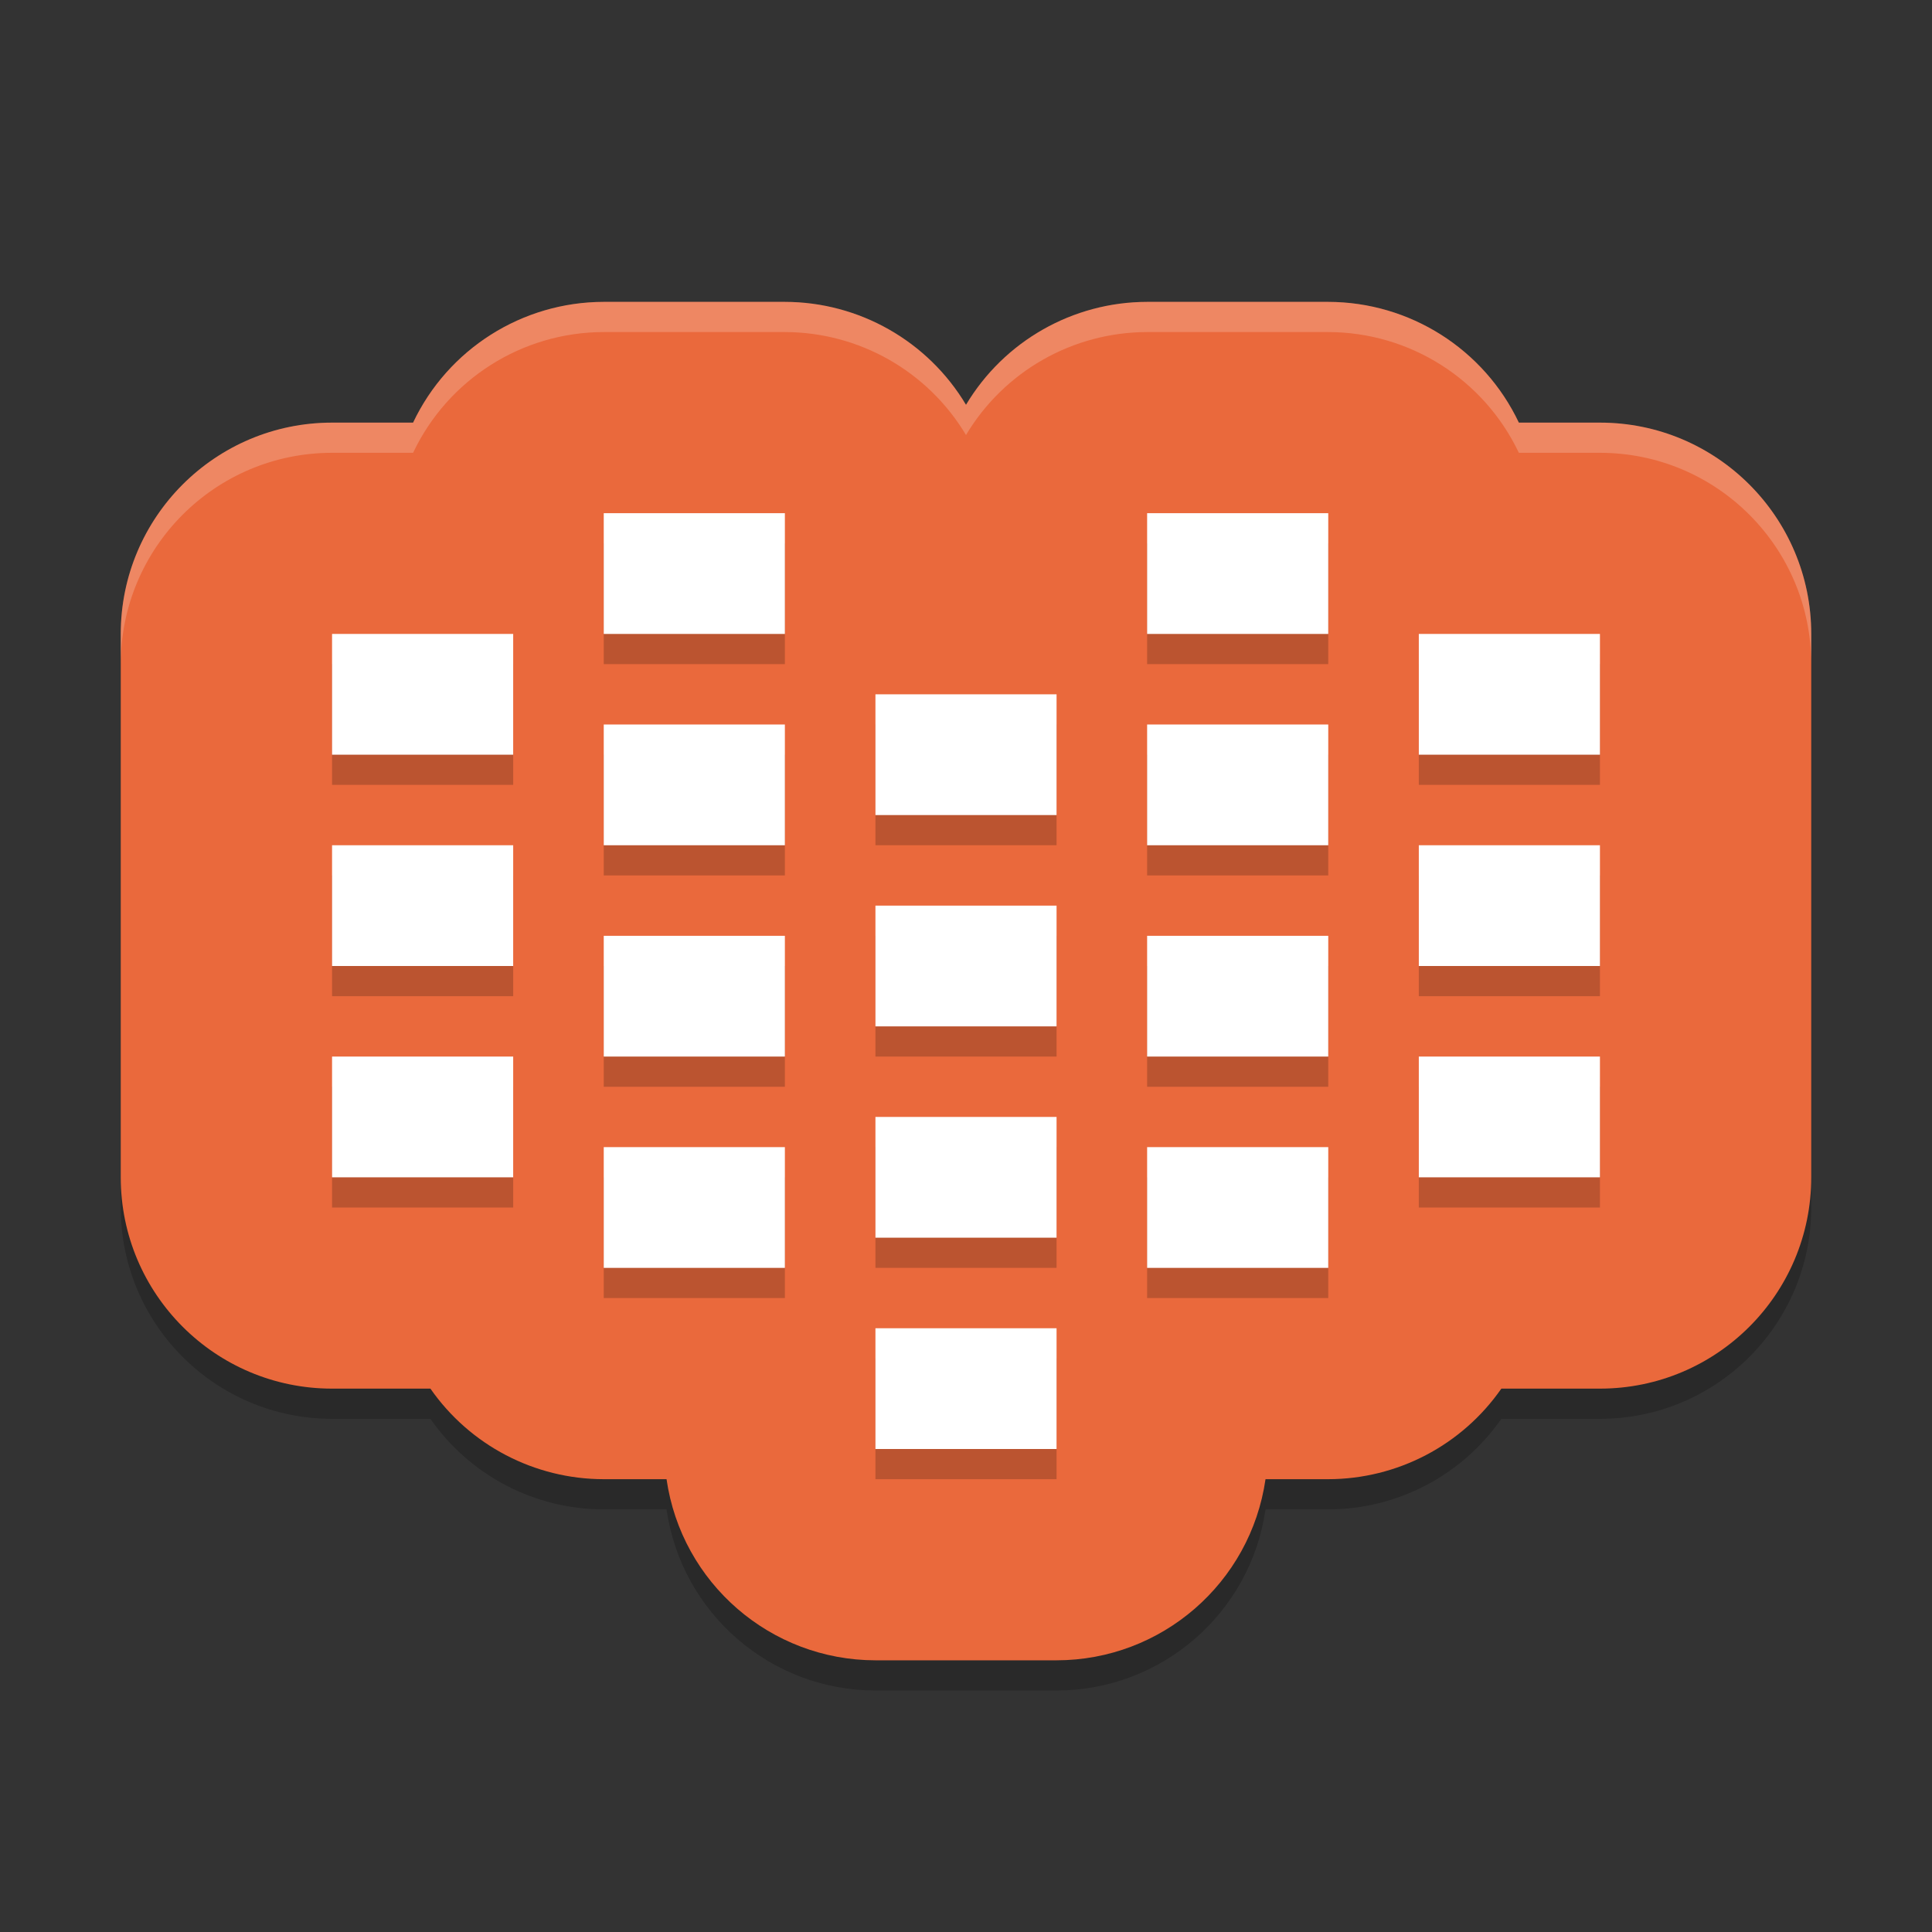 <svg xmlns="http://www.w3.org/2000/svg" width="64" height="64" version="1">
 <rect width="100%" height="100%" fill="#333333" stroke="none"/>
 <path style="opacity:0.2" d="m 20,11 c -2.701,0.003 -5.159,1.56 -6.316,4 H 11 c -3.866,3.87e-4 -7,3.134 -7,7 v 18 c 3.865e-4,3.866 3.134,7 7,7 h 3.258 C 15.566,48.879 17.711,49.999 20,50 h 2.08 C 22.577,53.441 25.524,55.996 29,56 h 6 c 3.477,-0.003 6.425,-2.559 6.922,-6 H 44 c 2.287,-0.003 4.428,-1.123 5.734,-3 H 53 c 3.866,-3.87e-4 7,-3.134 7,-7 V 22 c -3.87e-4,-3.866 -3.134,-7 -7,-7 H 50.314 C 49.157,12.561 46.7,11.004 44,11 h -6 c -2.46,0.003 -4.738,1.298 -6,3.41 C 30.738,12.298 28.46,11.003 26,11 Z"/>
 <path style="fill:#ea693c" d="m 20,10 c -2.701,0.003 -5.159,1.56 -6.316,4 H 11 c -3.866,3.87e-4 -7,3.134 -7,7 v 18 c 3.865e-4,3.866 3.134,7 7,7 h 3.258 C 15.566,47.879 17.711,48.999 20,49 h 2.08 C 22.577,52.441 25.524,54.996 29,55 h 6 c 3.477,-0.003 6.425,-2.559 6.922,-6 H 44 c 2.287,-0.003 4.428,-1.123 5.734,-3 H 53 c 3.866,-3.87e-4 7,-3.134 7,-7 V 21 c -3.87e-4,-3.866 -3.134,-7 -7,-7 H 50.314 C 49.157,11.561 46.7,10.004 44,10 h -6 c -2.46,0.003 -4.738,1.298 -6,3.41 C 30.738,11.298 28.46,10.003 26,10 Z"/>
 <path style="opacity:0.2" d="m 11,22 c 0,1.333 0,2.667 0,4 2,0 4,0 6,0 0,-1.333 0,-2.667 0,-4 -2,0 -4,0 -6,0 z"/>
 <path style="opacity:0.2" d="m 11,29 c 0,1.333 0,2.667 0,4 2,0 4,0 6,0 0,-1.333 0,-2.667 0,-4 -2,0 -4,0 -6,0 z"/>
 <path style="opacity:0.2" d="m 11,36 c 0,1.333 0,2.667 0,4 2,0 4,0 6,0 0,-1.333 0,-2.667 0,-4 -2,0 -4,0 -6,0 z"/>
 <path style="opacity:0.2" d="m 20,18 c 0,1.333 0,2.667 0,4 2,0 4,0 6,0 0,-1.333 0,-2.667 0,-4 -2,0 -4,0 -6,0 z"/>
 <path style="opacity:0.2" d="m 20,25 c 0,1.333 0,2.667 0,4 2,0 4,0 6,0 0,-1.333 0,-2.667 0,-4 -2,0 -4,0 -6,0 z"/>
 <path style="opacity:0.2" d="m 20,32 c 0,1.333 0,2.667 0,4 2,0 4,0 6,0 0,-1.333 0,-2.667 0,-4 -2,0 -4,0 -6,0 z"/>
 <path style="opacity:0.2" d="m 20,39 c 0,1.333 0,2.667 0,4 2,0 4,0 6,0 0,-1.333 0,-2.667 0,-4 -2,0 -4,0 -6,0 z"/>
 <path style="opacity:0.2" d="m 29,24 c 0,1.333 0,2.667 0,4 2,0 4,0 6,0 0,-1.333 0,-2.667 0,-4 -2,0 -4,0 -6,0 z"/>
 <path style="opacity:0.2" d="m 29,31 c 0,1.333 0,2.667 0,4 2,0 4,0 6,0 0,-1.333 0,-2.667 0,-4 -2,0 -4,0 -6,0 z"/>
 <path style="opacity:0.2" d="m 29,38 c 0,1.333 0,2.667 0,4 2,0 4,0 6,0 0,-1.333 0,-2.667 0,-4 -2,0 -4,0 -6,0 z"/>
 <path style="opacity:0.2" d="m 29,45 c 0,1.333 0,2.667 0,4 2,0 4,0 6,0 0,-1.333 0,-2.667 0,-4 -2,0 -4,0 -6,0 z"/>
 <path style="opacity:0.2" d="m 53,22 c 0,1.333 0,2.667 0,4 -2,0 -4,0 -6,0 0,-1.333 0,-2.667 0,-4 2,0 4,0 6,0 z"/>
 <path style="opacity:0.2" d="m 53,29 c 0,1.333 0,2.667 0,4 -2,0 -4,0 -6,0 0,-1.333 0,-2.667 0,-4 2,0 4,0 6,0 z"/>
 <path style="opacity:0.2" d="m 53,36 c 0,1.333 0,2.667 0,4 -2,0 -4,0 -6,0 0,-1.333 0,-2.667 0,-4 2,0 4,0 6,0 z"/>
 <path style="opacity:0.2" d="m 44,18 c 0,1.333 0,2.667 0,4 -2,0 -4,0 -6,0 0,-1.333 0,-2.667 0,-4 2,0 4,0 6,0 z"/>
 <path style="opacity:0.2" d="m 44,25 c 0,1.333 0,2.667 0,4 -2,0 -4,0 -6,0 0,-1.333 0,-2.667 0,-4 2,0 4,0 6,0 z"/>
 <path style="opacity:0.2" d="m 44,32 c 0,1.333 0,2.667 0,4 -2,0 -4,0 -6,0 0,-1.333 0,-2.667 0,-4 2,0 4,0 6,0 z"/>
 <path style="opacity:0.2" d="m 44,39 c 0,1.333 0,2.667 0,4 -2,0 -4,0 -6,0 0,-1.333 0,-2.667 0,-4 2,0 4,0 6,0 z"/>
 <path style="fill:#ffffff" d="M 20 17 L 20 21 L 26 21 L 26 17 L 20 17 z M 38 17 L 38 21 L 44 21 L 44 17 L 38 17 z M 11 21 L 11 25 L 17 25 L 17 21 L 11 21 z M 47 21 L 47 25 L 53 25 L 53 21 L 47 21 z M 29 23 L 29 27 L 35 27 L 35 23 L 29 23 z M 20 24 L 20 28 L 26 28 L 26 24 L 20 24 z M 38 24 L 38 28 L 44 28 L 44 24 L 38 24 z M 11 28 L 11 32 L 17 32 L 17 28 L 11 28 z M 47 28 L 47 32 L 53 32 L 53 28 L 47 28 z M 29 30 L 29 34 L 35 34 L 35 30 L 29 30 z M 20 31 L 20 35 L 26 35 L 26 31 L 20 31 z M 38 31 L 38 35 L 44 35 L 44 31 L 38 31 z M 11 35 L 11 39 L 17 39 L 17 35 L 11 35 z M 47 35 L 47 39 L 53 39 L 53 35 L 47 35 z M 29 37 L 29 41 L 35 41 L 35 37 L 29 37 z M 20 38 L 20 42 L 26 42 L 26 38 L 20 38 z M 38 38 L 38 42 L 44 42 L 44 38 L 38 38 z M 29 44 L 29 48 L 35 48 L 35 44 L 29 44 z"/>
 <path style="opacity:0.2;fill:#ffffff" d="M 20 10 C 17.299 10.003 14.841 11.56 13.684 14 L 11 14 C 7.134 14 4 17.134 4 21 L 4 22 C 4 18.134 7.134 15 11 15 L 13.684 15 C 14.841 12.56 17.299 11.003 20 11 L 26 11 C 28.46 11.003 30.738 12.298 32 14.41 C 33.262 12.298 35.54 11.003 38 11 L 44 11 C 46.7 11.004 49.157 12.561 50.314 15 L 53 15 C 56.866 15 60 18.134 60 22 L 60 21 C 60 17.134 56.866 14 53 14 L 50.314 14 C 49.157 11.561 46.7 10.004 44 10 L 38 10 C 35.54 10.003 33.262 11.298 32 13.41 C 30.738 11.298 28.46 10.003 26 10 L 20 10 z"/>
</svg>
